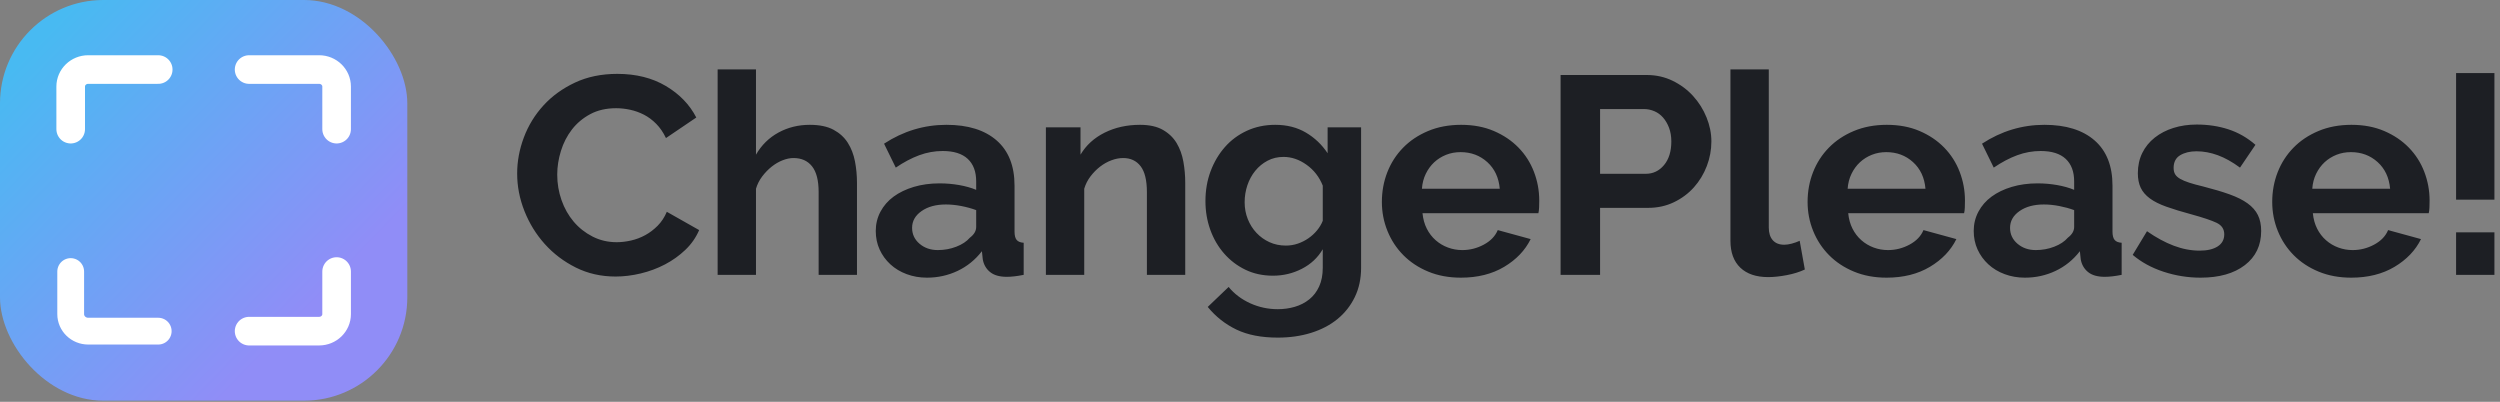 <?xml version="1.0" encoding="UTF-8"?>
<svg width="224px" height="36px" viewBox="0 0 224 36" version="1.1" xmlns="http://www.w3.org/2000/svg" xmlns:xlink="http://www.w3.org/1999/xlink">
    <rect x="0" y="0" width="224" height="36" fill="#808080" stroke="none"/>
    <!-- Generator: Sketch 64 (93537) - https://sketch.com -->
    <title>change-please</title>
    <desc>Created with Sketch.</desc>
    <defs>
        <linearGradient x1="10.144%" y1="9.436%" x2="78.487%" y2="74.349%" id="linearGradient-1">
            <stop stop-color="#48BAF2" offset="0%"></stop>
            <stop stop-color="#908DF7" offset="100%"></stop>
        </linearGradient>
    </defs>
    <g id="Client-logos" stroke="none" stroke-width="1" fill="none" fill-rule="evenodd">
        <g id="tone-and-sculpt-copy-5" transform="translate(-21, -42)">
            <g id="change-please" transform="translate(21, 42)">
                <path d="M46.338,15.547 C46.338,14.454 46.539,13.374 46.941,12.307 C47.342,11.239 47.928,10.285 48.697,9.444 C49.466,8.603 50.406,7.922 51.517,7.401 C52.628,6.88 53.893,6.619 55.311,6.619 C56.986,6.619 58.435,6.981 59.657,7.704 C60.879,8.427 61.789,9.368 62.387,10.529 L59.67,12.37 C59.43,11.865 59.14,11.441 58.798,11.096 C58.456,10.751 58.089,10.478 57.696,10.276 C57.303,10.075 56.892,9.927 56.465,9.835 C56.038,9.742 55.619,9.696 55.209,9.696 C54.32,9.696 53.547,9.873 52.889,10.226 C52.231,10.579 51.684,11.037 51.248,11.6 C50.812,12.164 50.483,12.802 50.261,13.517 C50.039,14.232 49.928,14.942 49.928,15.648 C49.928,16.438 50.056,17.199 50.312,17.931 C50.569,18.662 50.932,19.305 51.402,19.86 C51.872,20.415 52.436,20.86 53.094,21.196 C53.752,21.533 54.474,21.701 55.26,21.701 C55.67,21.701 56.098,21.65 56.542,21.55 C56.986,21.449 57.409,21.289 57.811,21.07 C58.213,20.852 58.584,20.57 58.926,20.226 C59.268,19.881 59.541,19.465 59.747,18.977 L62.644,20.616 C62.353,21.289 61.939,21.882 61.4,22.394 C60.862,22.907 60.255,23.34 59.58,23.693 C58.905,24.046 58.183,24.315 57.414,24.5 C56.644,24.685 55.892,24.778 55.158,24.778 C53.859,24.778 52.671,24.509 51.594,23.971 C50.517,23.433 49.59,22.731 48.812,21.865 C48.035,20.999 47.428,20.015 46.992,18.914 C46.556,17.813 46.338,16.691 46.338,15.547 L46.338,15.547 Z M76.785,24.626 L73.35,24.626 L73.35,17.212 C73.35,16.169 73.154,15.4 72.76,14.904 C72.367,14.408 71.812,14.16 71.094,14.16 C70.786,14.16 70.462,14.227 70.12,14.362 C69.778,14.496 69.453,14.686 69.146,14.929 C68.838,15.173 68.556,15.463 68.3,15.799 C68.043,16.136 67.855,16.506 67.736,16.909 L67.736,24.626 L64.3,24.626 L64.3,6.216 L67.736,6.216 L67.736,13.858 C68.231,13 68.902,12.34 69.748,11.878 C70.594,11.415 71.53,11.184 72.555,11.184 C73.427,11.184 74.136,11.331 74.683,11.626 C75.23,11.92 75.657,12.311 75.965,12.798 C76.273,13.286 76.486,13.841 76.606,14.463 C76.726,15.085 76.785,15.724 76.785,16.38 L76.785,24.626 Z M83.057,24.879 C82.407,24.879 81.8,24.773 81.236,24.563 C80.672,24.353 80.185,24.059 79.775,23.681 C79.365,23.302 79.044,22.861 78.814,22.357 C78.583,21.852 78.468,21.297 78.468,20.692 C78.468,20.07 78.609,19.494 78.891,18.965 C79.173,18.435 79.566,17.985 80.07,17.615 C80.574,17.245 81.177,16.955 81.877,16.745 C82.578,16.535 83.347,16.43 84.185,16.43 C84.783,16.43 85.368,16.48 85.941,16.581 C86.513,16.682 87.022,16.825 87.466,17.01 L87.466,16.253 C87.466,15.379 87.214,14.707 86.71,14.236 C86.206,13.765 85.458,13.53 84.467,13.53 C83.749,13.53 83.048,13.656 82.364,13.908 C81.681,14.16 80.98,14.53 80.262,15.018 L79.211,12.874 C80.937,11.747 82.8,11.184 84.8,11.184 C86.731,11.184 88.231,11.651 89.299,12.584 C90.368,13.517 90.902,14.866 90.902,16.632 L90.902,20.743 C90.902,21.096 90.966,21.348 91.094,21.499 C91.222,21.65 91.431,21.735 91.722,21.751 L91.722,24.626 C91.141,24.744 90.637,24.803 90.209,24.803 C89.56,24.803 89.06,24.66 88.71,24.374 C88.359,24.088 88.141,23.71 88.056,23.239 L87.979,22.508 C87.381,23.281 86.654,23.87 85.8,24.273 C84.945,24.677 84.031,24.879 83.057,24.879 L83.057,24.879 Z M84.031,22.407 C84.612,22.407 85.163,22.306 85.684,22.104 C86.206,21.903 86.612,21.634 86.902,21.297 C87.278,21.012 87.466,20.692 87.466,20.339 L87.466,18.826 C87.056,18.675 86.612,18.553 86.133,18.46 C85.655,18.368 85.193,18.321 84.749,18.321 C83.86,18.321 83.134,18.519 82.57,18.914 C82.006,19.309 81.724,19.809 81.724,20.415 C81.724,20.986 81.946,21.461 82.39,21.84 C82.834,22.218 83.381,22.407 84.031,22.407 L84.031,22.407 Z M106.197,24.626 L102.762,24.626 L102.762,17.212 C102.762,16.153 102.574,15.379 102.198,14.892 C101.822,14.404 101.3,14.16 100.634,14.16 C100.292,14.16 99.942,14.227 99.583,14.362 C99.224,14.496 98.886,14.686 98.57,14.929 C98.254,15.173 97.968,15.463 97.711,15.799 C97.455,16.136 97.267,16.506 97.147,16.909 L97.147,24.626 L93.712,24.626 L93.712,11.411 L96.814,11.411 L96.814,13.858 C97.31,13.017 98.027,12.361 98.967,11.89 C99.908,11.42 100.967,11.184 102.146,11.184 C102.984,11.184 103.668,11.336 104.197,11.638 C104.727,11.941 105.137,12.336 105.428,12.824 C105.719,13.311 105.919,13.866 106.031,14.488 C106.142,15.11 106.197,15.741 106.197,16.38 L106.197,24.626 Z M114.058,24.702 C113.152,24.702 112.332,24.525 111.597,24.172 C110.862,23.819 110.225,23.336 109.687,22.722 C109.148,22.109 108.734,21.398 108.443,20.591 C108.153,19.784 108.008,18.927 108.008,18.019 C108.008,17.06 108.161,16.169 108.469,15.345 C108.777,14.522 109.204,13.799 109.751,13.177 C110.298,12.555 110.956,12.067 111.725,11.714 C112.494,11.361 113.34,11.184 114.263,11.184 C115.306,11.184 116.22,11.415 117.006,11.878 C117.792,12.34 118.442,12.958 118.955,13.731 L118.955,11.411 L121.954,11.411 L121.954,23.996 C121.954,24.971 121.766,25.845 121.39,26.619 C121.014,27.392 120.497,28.048 119.839,28.586 C119.181,29.124 118.395,29.536 117.48,29.822 C116.566,30.107 115.57,30.25 114.494,30.25 C113.024,30.25 111.789,30.011 110.789,29.532 C109.789,29.052 108.93,28.376 108.213,27.501 L110.084,25.711 C110.597,26.333 111.242,26.82 112.02,27.174 C112.797,27.527 113.622,27.703 114.494,27.703 C115.024,27.703 115.532,27.632 116.019,27.489 C116.506,27.346 116.938,27.123 117.314,26.82 C117.69,26.518 117.985,26.131 118.198,25.66 C118.412,25.19 118.519,24.635 118.519,23.996 L118.519,22.331 C118.074,23.088 117.451,23.672 116.647,24.084 C115.844,24.496 114.981,24.702 114.058,24.702 Z M115.212,22.004 C115.588,22.004 115.946,21.945 116.288,21.827 C116.63,21.709 116.946,21.55 117.237,21.348 C117.527,21.146 117.784,20.911 118.006,20.642 C118.228,20.373 118.399,20.087 118.519,19.784 L118.519,16.632 C118.211,15.858 117.728,15.236 117.07,14.765 C116.412,14.295 115.724,14.059 115.006,14.059 C114.477,14.059 113.998,14.173 113.571,14.4 C113.143,14.627 112.776,14.929 112.468,15.308 C112.161,15.686 111.926,16.119 111.763,16.606 C111.601,17.094 111.52,17.598 111.52,18.12 C111.52,18.658 111.614,19.162 111.802,19.633 C111.99,20.104 112.25,20.516 112.584,20.869 C112.917,21.222 113.306,21.499 113.75,21.701 C114.195,21.903 114.682,22.004 115.212,22.004 L115.212,22.004 Z M130.892,24.879 C129.815,24.879 128.841,24.698 127.969,24.336 C127.097,23.975 126.354,23.483 125.739,22.861 C125.123,22.239 124.649,21.516 124.316,20.692 C123.982,19.868 123.816,19.002 123.816,18.094 C123.816,17.153 123.978,16.266 124.303,15.434 C124.628,14.602 125.098,13.87 125.713,13.24 C126.328,12.609 127.076,12.109 127.956,11.739 C128.836,11.369 129.823,11.184 130.917,11.184 C132.011,11.184 132.99,11.369 133.853,11.739 C134.716,12.109 135.451,12.605 136.058,13.227 C136.664,13.849 137.126,14.572 137.442,15.396 C137.758,16.22 137.916,17.077 137.916,17.968 C137.916,18.187 137.912,18.397 137.903,18.599 C137.895,18.801 137.873,18.969 137.839,19.103 L127.456,19.103 C127.508,19.624 127.636,20.087 127.841,20.49 C128.046,20.894 128.311,21.239 128.636,21.524 C128.96,21.81 129.328,22.029 129.738,22.18 C130.148,22.331 130.575,22.407 131.02,22.407 C131.703,22.407 132.349,22.243 132.955,21.915 C133.562,21.587 133.977,21.154 134.199,20.616 L137.147,21.423 C136.651,22.432 135.861,23.26 134.776,23.908 C133.69,24.555 132.396,24.879 130.892,24.879 L130.892,24.879 Z M134.378,16.909 C134.293,15.917 133.921,15.123 133.263,14.526 C132.605,13.929 131.806,13.631 130.866,13.631 C130.405,13.631 129.973,13.71 129.571,13.87 C129.17,14.03 128.815,14.253 128.507,14.538 C128.2,14.824 127.948,15.169 127.751,15.572 C127.555,15.976 127.439,16.422 127.405,16.909 L134.378,16.909 Z M139.829,24.626 L139.829,6.72 L147.546,6.72 C148.383,6.72 149.157,6.893 149.866,7.237 C150.575,7.582 151.186,8.036 151.699,8.599 C152.212,9.162 152.614,9.801 152.904,10.516 C153.195,11.23 153.34,11.949 153.34,12.672 C153.34,13.429 153.203,14.164 152.93,14.879 C152.656,15.593 152.272,16.228 151.776,16.783 C151.28,17.338 150.682,17.783 149.981,18.12 C149.281,18.456 148.512,18.624 147.674,18.624 L143.367,18.624 L143.367,24.626 L139.829,24.626 Z M143.367,15.572 L147.469,15.572 C148.118,15.572 148.661,15.312 149.097,14.791 C149.533,14.269 149.751,13.563 149.751,12.672 C149.751,12.218 149.682,11.811 149.546,11.449 C149.409,11.088 149.229,10.781 149.007,10.529 C148.785,10.276 148.524,10.087 148.225,9.961 C147.926,9.835 147.623,9.772 147.315,9.772 L143.367,9.772 L143.367,15.572 Z M155.048,6.216 L158.483,6.216 L158.483,20.389 C158.483,20.877 158.603,21.255 158.842,21.524 C159.081,21.793 159.423,21.928 159.868,21.928 C160.073,21.928 160.299,21.894 160.547,21.827 C160.795,21.76 161.03,21.676 161.252,21.575 L161.713,24.147 C161.252,24.366 160.714,24.534 160.098,24.652 C159.483,24.769 158.927,24.828 158.432,24.828 C157.355,24.828 156.522,24.547 155.932,23.983 C155.343,23.42 155.048,22.617 155.048,21.575 L155.048,6.216 Z M169.036,24.879 C167.959,24.879 166.985,24.698 166.113,24.336 C165.241,23.975 164.498,23.483 163.883,22.861 C163.267,22.239 162.793,21.516 162.46,20.692 C162.127,19.868 161.96,19.002 161.96,18.094 C161.96,17.153 162.122,16.266 162.447,15.434 C162.772,14.602 163.242,13.87 163.857,13.24 C164.472,12.609 165.22,12.109 166.1,11.739 C166.981,11.369 167.968,11.184 169.061,11.184 C170.155,11.184 171.134,11.369 171.997,11.739 C172.86,12.109 173.595,12.605 174.202,13.227 C174.808,13.849 175.27,14.572 175.586,15.396 C175.902,16.22 176.06,17.077 176.06,17.968 C176.06,18.187 176.056,18.397 176.048,18.599 C176.039,18.801 176.018,18.969 175.983,19.103 L165.6,19.103 C165.652,19.624 165.78,20.087 165.985,20.49 C166.19,20.894 166.455,21.239 166.78,21.524 C167.104,21.81 167.472,22.029 167.882,22.18 C168.292,22.331 168.72,22.407 169.164,22.407 C169.848,22.407 170.493,22.243 171.1,21.915 C171.706,21.587 172.121,21.154 172.343,20.616 L175.291,21.423 C174.796,22.432 174.005,23.26 172.92,23.908 C171.834,24.555 170.54,24.879 169.036,24.879 L169.036,24.879 Z M172.522,16.909 C172.437,15.917 172.065,15.123 171.407,14.526 C170.749,13.929 169.95,13.631 169.01,13.631 C168.549,13.631 168.117,13.71 167.715,13.87 C167.314,14.03 166.959,14.253 166.651,14.538 C166.344,14.824 166.092,15.169 165.895,15.572 C165.699,15.976 165.583,16.422 165.549,16.909 L172.522,16.909 Z M181.434,24.879 C180.785,24.879 180.178,24.773 179.614,24.563 C179.05,24.353 178.563,24.059 178.153,23.681 C177.743,23.302 177.422,22.861 177.191,22.357 C176.961,21.852 176.845,21.297 176.845,20.692 C176.845,20.07 176.986,19.494 177.268,18.965 C177.55,18.435 177.943,17.985 178.448,17.615 C178.952,17.245 179.554,16.955 180.255,16.745 C180.956,16.535 181.725,16.43 182.562,16.43 C183.16,16.43 183.746,16.48 184.318,16.581 C184.891,16.682 185.399,16.825 185.844,17.01 L185.844,16.253 C185.844,15.379 185.592,14.707 185.088,14.236 C184.583,13.765 183.836,13.53 182.844,13.53 C182.126,13.53 181.426,13.656 180.742,13.908 C180.058,14.16 179.358,14.53 178.64,15.018 L177.589,12.874 C179.315,11.747 181.178,11.184 183.178,11.184 C185.109,11.184 186.609,11.651 187.677,12.584 C188.745,13.517 189.279,14.866 189.279,16.632 L189.279,20.743 C189.279,21.096 189.343,21.348 189.472,21.499 C189.6,21.65 189.809,21.735 190.1,21.751 L190.1,24.626 C189.519,24.744 189.014,24.803 188.587,24.803 C187.938,24.803 187.438,24.66 187.087,24.374 C186.737,24.088 186.519,23.71 186.434,23.239 L186.357,22.508 C185.758,23.281 185.032,23.87 184.177,24.273 C183.323,24.677 182.408,24.879 181.434,24.879 L181.434,24.879 Z M182.408,22.407 C182.99,22.407 183.541,22.306 184.062,22.104 C184.583,21.903 184.989,21.634 185.28,21.297 C185.656,21.012 185.844,20.692 185.844,20.339 L185.844,18.826 C185.434,18.675 184.989,18.553 184.511,18.46 C184.032,18.368 183.571,18.321 183.126,18.321 C182.238,18.321 181.511,18.519 180.947,18.914 C180.383,19.309 180.101,19.809 180.101,20.415 C180.101,20.986 180.323,21.461 180.768,21.84 C181.212,22.218 181.759,22.407 182.408,22.407 L182.408,22.407 Z M197.166,24.879 C196.038,24.879 194.935,24.702 193.858,24.349 C192.782,23.996 191.859,23.491 191.09,22.836 L192.371,20.717 C193.192,21.289 193.991,21.722 194.769,22.016 C195.546,22.31 196.32,22.457 197.089,22.457 C197.772,22.457 198.311,22.331 198.704,22.079 C199.097,21.827 199.293,21.465 199.293,20.995 C199.293,20.524 199.063,20.179 198.601,19.961 C198.14,19.742 197.388,19.49 196.345,19.204 C195.474,18.969 194.73,18.742 194.115,18.523 C193.499,18.305 193.004,18.057 192.628,17.779 C192.252,17.502 191.978,17.182 191.807,16.821 C191.637,16.459 191.551,16.026 191.551,15.522 C191.551,14.85 191.684,14.244 191.948,13.706 C192.213,13.168 192.585,12.71 193.064,12.332 C193.542,11.953 194.102,11.663 194.743,11.462 C195.384,11.26 196.08,11.159 196.832,11.159 C197.841,11.159 198.785,11.302 199.665,11.588 C200.545,11.874 201.353,12.336 202.088,12.975 L200.704,15.018 C200.02,14.513 199.358,14.143 198.717,13.908 C198.076,13.673 197.439,13.555 196.807,13.555 C196.226,13.555 195.738,13.673 195.345,13.908 C194.952,14.143 194.756,14.522 194.756,15.043 C194.756,15.278 194.803,15.472 194.897,15.623 C194.991,15.774 195.14,15.909 195.345,16.026 C195.55,16.144 195.82,16.258 196.153,16.367 C196.486,16.476 196.901,16.59 197.396,16.707 C198.319,16.943 199.11,17.178 199.768,17.414 C200.426,17.649 200.964,17.918 201.383,18.221 C201.802,18.523 202.109,18.872 202.306,19.267 C202.502,19.662 202.601,20.137 202.601,20.692 C202.601,21.987 202.114,23.008 201.139,23.756 C200.165,24.504 198.841,24.879 197.166,24.879 L197.166,24.879 Z M210.667,24.879 C209.59,24.879 208.616,24.698 207.744,24.336 C206.872,23.975 206.129,23.483 205.513,22.861 C204.898,22.239 204.424,21.516 204.091,20.692 C203.757,19.868 203.591,19.002 203.591,18.094 C203.591,17.153 203.753,16.266 204.078,15.434 C204.403,14.602 204.873,13.87 205.488,13.24 C206.103,12.609 206.851,12.109 207.731,11.739 C208.611,11.369 209.598,11.184 210.692,11.184 C211.786,11.184 212.764,11.369 213.628,11.739 C214.491,12.109 215.226,12.605 215.832,13.227 C216.439,13.849 216.901,14.572 217.217,15.396 C217.533,16.22 217.691,17.077 217.691,17.968 C217.691,18.187 217.687,18.397 217.678,18.599 C217.67,18.801 217.648,18.969 217.614,19.103 L207.231,19.103 C207.282,19.624 207.411,20.087 207.616,20.49 C207.821,20.894 208.086,21.239 208.41,21.524 C208.735,21.81 209.103,22.029 209.513,22.18 C209.923,22.331 210.35,22.407 210.795,22.407 C211.478,22.407 212.124,22.243 212.73,21.915 C213.337,21.587 213.752,21.154 213.974,20.616 L216.922,21.423 C216.426,22.432 215.636,23.26 214.551,23.908 C213.465,24.555 212.171,24.879 210.667,24.879 L210.667,24.879 Z M214.153,16.909 C214.068,15.917 213.696,15.123 213.038,14.526 C212.38,13.929 211.581,13.631 210.641,13.631 C210.179,13.631 209.748,13.71 209.346,13.87 C208.945,14.03 208.59,14.253 208.282,14.538 C207.975,14.824 207.723,15.169 207.526,15.572 C207.329,15.976 207.214,16.422 207.18,16.909 L214.153,16.909 Z M220.065,17.893 L220.065,6.544 L223.501,6.544 L223.501,17.893 L220.065,17.893 Z M220.065,24.626 L220.065,20.818 L223.501,20.818 L223.501,24.626 L220.065,24.626 Z" id="Shape" fill="#1D1F24" fill-rule="nonzero"></path>
                <rect id="Rectangle" fill="url(#linearGradient-1)" fill-rule="nonzero" x="0" y="0" width="36.495" height="35.901" rx="9.261"></rect>
                <g id="Group" stroke-linecap="round" stroke-linejoin="round" transform="translate(6.334, 6.231)" stroke="#FFFFFF">
                    <path d="M7.842,23.44 L1.568,23.44 C0.702,23.44 4.4408921e-16,22.756 4.4408921e-16,21.914 L4.4408921e-16,18.099" id="Path" stroke-width="2.4"></path>
                    <g id="Path" stroke-width="2.564">
                        <path d="M23.827,18.099 L23.827,21.914 C23.827,22.756 23.125,23.44 22.259,23.44 L15.986,23.44"></path>
                        <path d="M15.986,0 L22.259,0 C23.125,0 23.827,0.683 23.827,1.526 L23.827,5.341"></path>
                        <path d="M0,5.341 L0,1.526 C0,0.683 0.702,2.22044605e-16 1.568,2.22044605e-16 L7.842,2.22044605e-16"></path>
                    </g>
                </g>
            </g>
        </g>
    </g>
</svg>